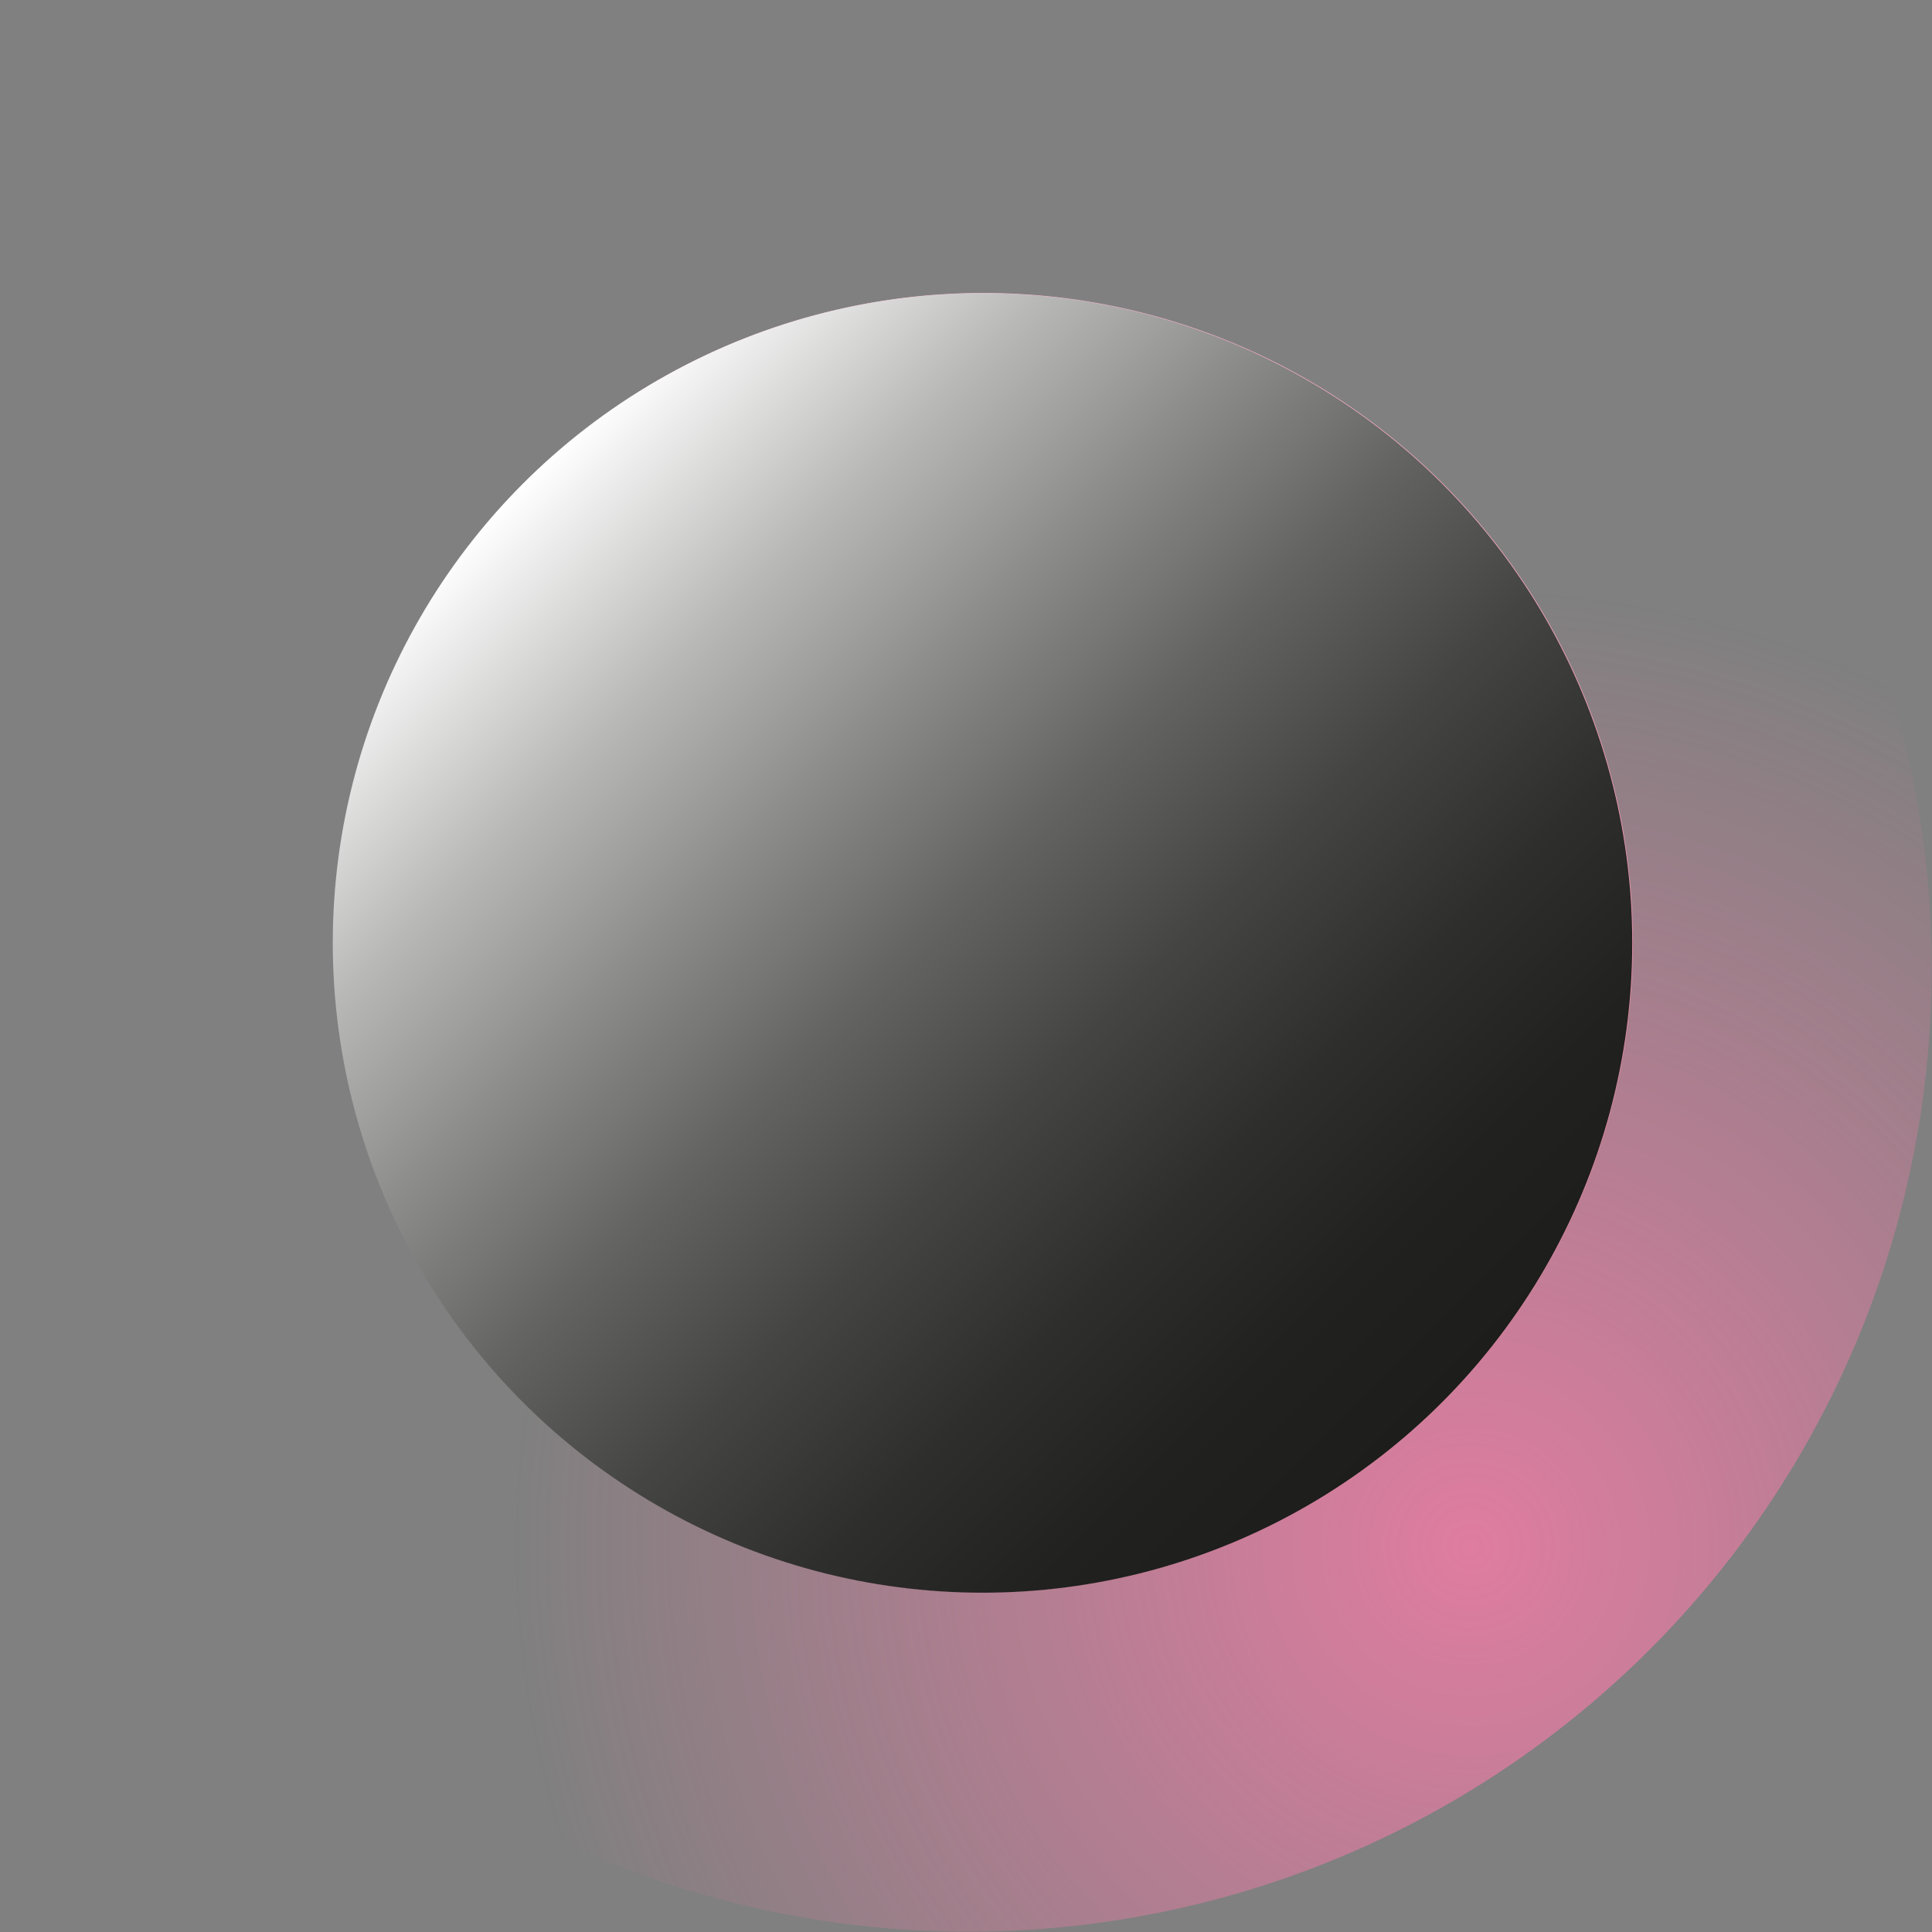 <svg xmlns="http://www.w3.org/2000/svg" xmlns:xlink="http://www.w3.org/1999/xlink" viewBox="0 0 234.43 234.43"><rect x="0" y="0" width="234.43" height="234.43" fill="#808080" stroke="none"/><defs><style>.cls-1{isolation:isolate;}.cls-2{opacity:0.75;fill:url(#Degradado_sin_nombre_47);}.cls-3{fill:url(#linear-gradient);}.cls-4{fill:url(#linear-gradient-2);}.cls-5{fill:#ea9bae;}.cls-6{fill:#e2889b;}.cls-7,.cls-9{fill:#e086a0;}.cls-8{fill:#fff;mix-blend-mode:color-dodge;opacity:0.3;}.cls-10,.cls-9{mix-blend-mode:multiply;}.cls-9{opacity:0.4;}.cls-10{fill:url(#Degradado_sin_nombre_15);}</style><radialGradient id="Degradado_sin_nombre_47" cx="11636.68" cy="17694.74" r="256.66" gradientTransform="matrix(-0.39, -0.23, 0.23, -0.39, 579.18, 9787.76)" gradientUnits="userSpaceOnUse"><stop offset="0" stop-color="#ff7bab"/><stop offset="1" stop-color="#ff7bab" stop-opacity="0"/></radialGradient><linearGradient id="linear-gradient" x1="80.05" y1="75.97" x2="182.16" y2="175.93" gradientUnits="userSpaceOnUse"><stop offset="0" stop-color="#ffbbd4"/><stop offset="1" stop-color="#e288a1"/></linearGradient><linearGradient id="linear-gradient-2" x1="112.23" y1="105.94" x2="147.92" y2="143.6" xlink:href="#linear-gradient"/><linearGradient id="Degradado_sin_nombre_15" x1="63.47" y1="58.67" x2="174.97" y2="170.17" gradientUnits="userSpaceOnUse"><stop offset="0" stop-color="#fff"/><stop offset="0.04" stop-color="#efefef"/><stop offset="0.18" stop-color="#b8b8b7"/><stop offset="0.33" stop-color="#898988"/><stop offset="0.47" stop-color="#626260"/><stop offset="0.61" stop-color="#444442"/><stop offset="0.75" stop-color="#2e2e2c"/><stop offset="0.88" stop-color="#21211f"/><stop offset="1" stop-color="#1d1d1b"/></linearGradient></defs><g class="cls-1"><g id="Capa_2" data-name="Capa 2"><g id="Capa_2-2" data-name="Capa 2"><ellipse class="cls-2" cx="117.21" cy="117.21" rx="117.05" ry="117.32" transform="translate(-48.55 117.21) rotate(-45)"/><path class="cls-3" d="M198.14,114.39A78.84,78.84,0,1,1,119.3,35.55,78.83,78.83,0,0,1,198.14,114.39Z"/><path class="cls-4" d="M195.14,94.53C163.36,122.25,123,147.41,53.21,156.82a76.77,76.77,0,0,1-8.46-17.44,78.43,78.43,0,0,1-4.18-23.12c20.13,1.49,74.28-.62,138-53.46a78.19,78.19,0,0,1,14.84,26Q194.4,91.65,195.14,94.53Z"/><path class="cls-5" d="M163.53,49.33C146.47,64.16,106.67,91.5,43.27,93.54a79.71,79.71,0,0,1,4.34-12,283.86,283.86,0,0,0,102.28-39.7A78.26,78.26,0,0,1,163.53,49.33Z"/><path class="cls-5" d="M174.7,58.61c-20.11,14.89-73.65,49.69-133.89,49,.17-2.16.45-4.32.79-6.45A217.43,217.43,0,0,0,169.21,53.62C171.12,55.19,172.94,56.85,174.7,58.61Z"/><path class="cls-6" d="M197.55,110.71a77.66,77.66,0,0,1-2.47,23.17h0c-15.08,13.91-52.76,42.73-112.2,49.88a78.46,78.46,0,0,1-19.28-14.11C90.52,168.11,158.27,159.32,197.55,110.71Z"/><path class="cls-6" d="M196.53,101c.34,2,.6,4,.78,6-11.54,12.54-54.18,52.15-137.67,58.39-.89-1-1.76-2.08-2.59-3.16C83.12,159.67,155.15,148.44,196.53,101Z"/><path class="cls-6" d="M193.52,139.13A80,80,0,0,1,187.28,153v0c-12.51,11.23-41.59,32.09-88.92,36.8a80.5,80.5,0,0,1-11.42-4.11C96.9,185.31,152,181.16,193.52,139.13Z"/><path class="cls-7" d="M47,117.06s3.42-8.92,7.39-4.46,4.62,8.25-1,10.16S44.45,122.57,47,117.06Z"/><path class="cls-7" d="M56.85,129.76s2.39-6.24,5.17-3.12,3.23,5.77-.7,7.1S55.09,133.61,56.85,129.76Z"/><path class="cls-7" d="M172,80.43s1.82-4.72,3.92-2.36,2.45,4.37-.53,5.39S170.65,83.35,172,80.43Z"/><path class="cls-7" d="M62.9,121.37a4,4,0,0,1-1.27-3.26c.31-.82,2.87-1.36,3.52.35S63.73,121.81,62.9,121.37Z"/><path class="cls-7" d="M56.52,73.72a4,4,0,0,1-1.27-3.26c.31-.81,2.87-1.36,3.52.36S57.35,74.16,56.52,73.72Z"/><path class="cls-7" d="M184.9,110.61a4,4,0,0,1-1.27-3.26c.3-.81,2.86-1.36,3.51.35S185.73,111.05,184.9,110.61Z"/><path class="cls-7" d="M126,141.78a4,4,0,0,1-1.27-3.26c.3-.81,2.86-1.36,3.51.36S126.81,142.22,126,141.78Z"/><path class="cls-7" d="M49.7,132.84a4,4,0,0,1-1.28-3.26c.31-.81,2.87-1.36,3.52.36S50.52,133.28,49.7,132.84Z"/><path class="cls-7" d="M174.59,69.27A4,4,0,0,1,173.32,66c.31-.81,2.87-1.36,3.51.36S175.42,69.71,174.59,69.27Z"/><path class="cls-7" d="M102,43.89a4,4,0,0,1-1.28-3.26c.31-.81,2.87-1.36,3.52.35S102.77,44.33,102,43.89Z"/><path class="cls-7" d="M75.69,120.47s-2.24-6.83,3.4-5,2.2,5.19-.36,6.41A2,2,0,0,1,75.69,120.47Z"/><path class="cls-7" d="M100.08,107.09s-2.24-6.83,3.39-5,2.2,5.19-.36,6.41A2,2,0,0,1,100.08,107.09Z"/><path class="cls-7" d="M72.25,86.62s-2.24-6.83,3.4-5,2.2,5.19-.36,6.41A2,2,0,0,1,72.25,86.62Z"/><path class="cls-7" d="M111.31,44s6.17-3.69,5.58,2.22-4.58,3.29-6.33,1.06A2,2,0,0,1,111.31,44Z"/><path class="cls-7" d="M70.91,126.77s-1-.34-1.36,1.11,1.18,1.38,1.71.39A1.07,1.07,0,0,0,70.91,126.77Z"/><path class="cls-7" d="M133.7,38.88s-1-.34-1.37,1.11,1.18,1.37,1.72.39A1.07,1.07,0,0,0,133.7,38.88Z"/><path class="cls-7" d="M172.92,111.87s-1-.34-1.37,1.11,1.18,1.38,1.71.39A1.07,1.07,0,0,0,172.92,111.87Z"/><path class="cls-7" d="M74.41,70.12s-1-.34-1.37,1.11,1.18,1.38,1.71.39A1.07,1.07,0,0,0,74.41,70.12Z"/><path class="cls-7" d="M148.6,82.64s-1-.34-1.37,1.11,1.18,1.38,1.72.39A1.07,1.07,0,0,0,148.6,82.64Z"/><path class="cls-7" d="M81.7,155.13s-1-.34-1.36,1.11,1.18,1.38,1.71.39A1.07,1.07,0,0,0,81.7,155.13Z"/><path class="cls-7" d="M122.69,124.44s-1-.34-1.37,1.12,1.18,1.37,1.72.38A1.07,1.07,0,0,0,122.69,124.44Z"/><path class="cls-7" d="M167.26,170.39s-1-.34-1.37,1.12,1.18,1.37,1.72.38A1.07,1.07,0,0,0,167.26,170.39Z"/><path class="cls-7" d="M97.81,54.71s-1-.34-1.36,1.11,1.18,1.38,1.71.39A1.07,1.07,0,0,0,97.81,54.71Z"/><path class="cls-7" d="M58.66,145.29s-1,5,1.65,3.13,1.88-2.26.44-3.86C59.74,143.58,59,144.54,58.66,145.29Z"/><path class="cls-7" d="M132,104.56s1.31,5,2.87,2.09.69-2.86-1.31-3.66C132.23,102.55,132,103.73,132,104.56Z"/><path class="cls-7" d="M139.75,183.68s1.31,4.95,2.86,2.09.69-2.87-1.3-3.66C140,181.67,139.75,182.85,139.75,183.68Z"/><path class="cls-7" d="M73.11,153.82S68.47,156,71.57,157s2.94.17,3.37-1.94C75.13,153.67,73.92,153.67,73.11,153.82Z"/><path class="cls-7" d="M146.91,112.51s4.17,3,3.55-.2-1.29-2.65-3.34-2C145.81,110.82,146.39,111.87,146.91,112.51Z"/><path class="cls-7" d="M96.74,180s-1-.34-1.37,1.11,1.18,1.38,1.72.39A1.07,1.07,0,0,0,96.74,180Z"/><path class="cls-7" d="M106.06,160.14s1.31,5,2.87,2.09.69-2.87-1.31-3.66C106.28,158.13,106.06,159.31,106.06,160.14Z"/><path class="cls-7" d="M121,168.09s4.17,3,3.55-.21-1.29-2.64-3.34-2C119.86,166.4,120.44,167.45,121,168.09Z"/><path class="cls-7" d="M91.52,135.49s-8.88-.66-5.64-5,6.13-3.65,7.46-1.76S94.92,136.14,91.52,135.49Z"/><path class="cls-7" d="M138.27,135.77s1.49-8.78,5.48-5.14,3.06,6.45,1.06,7.59S137.3,139.09,138.27,135.77Z"/><path class="cls-7" d="M159.81,84.07s-9.29-6.49-2.93-9.11,9.09,0,9.32,2.92S163.11,87,159.81,84.07Z"/><path class="cls-8" d="M107.84,54.6c8.16,8.72,4.77,25.14-7.57,36.68s-28.95,13.83-37.1,5.11S58.4,71.25,70.74,59.71,99.68,45.88,107.84,54.6Z"/><path class="cls-9" d="M197.44,114A78.54,78.54,0,0,1,61.2,167.26,81.54,81.54,0,0,0,177.88,62.12,78.18,78.18,0,0,1,197.44,114Z"/><circle class="cls-10" cx="119.22" cy="114.42" r="78.84"/></g></g></g></svg>